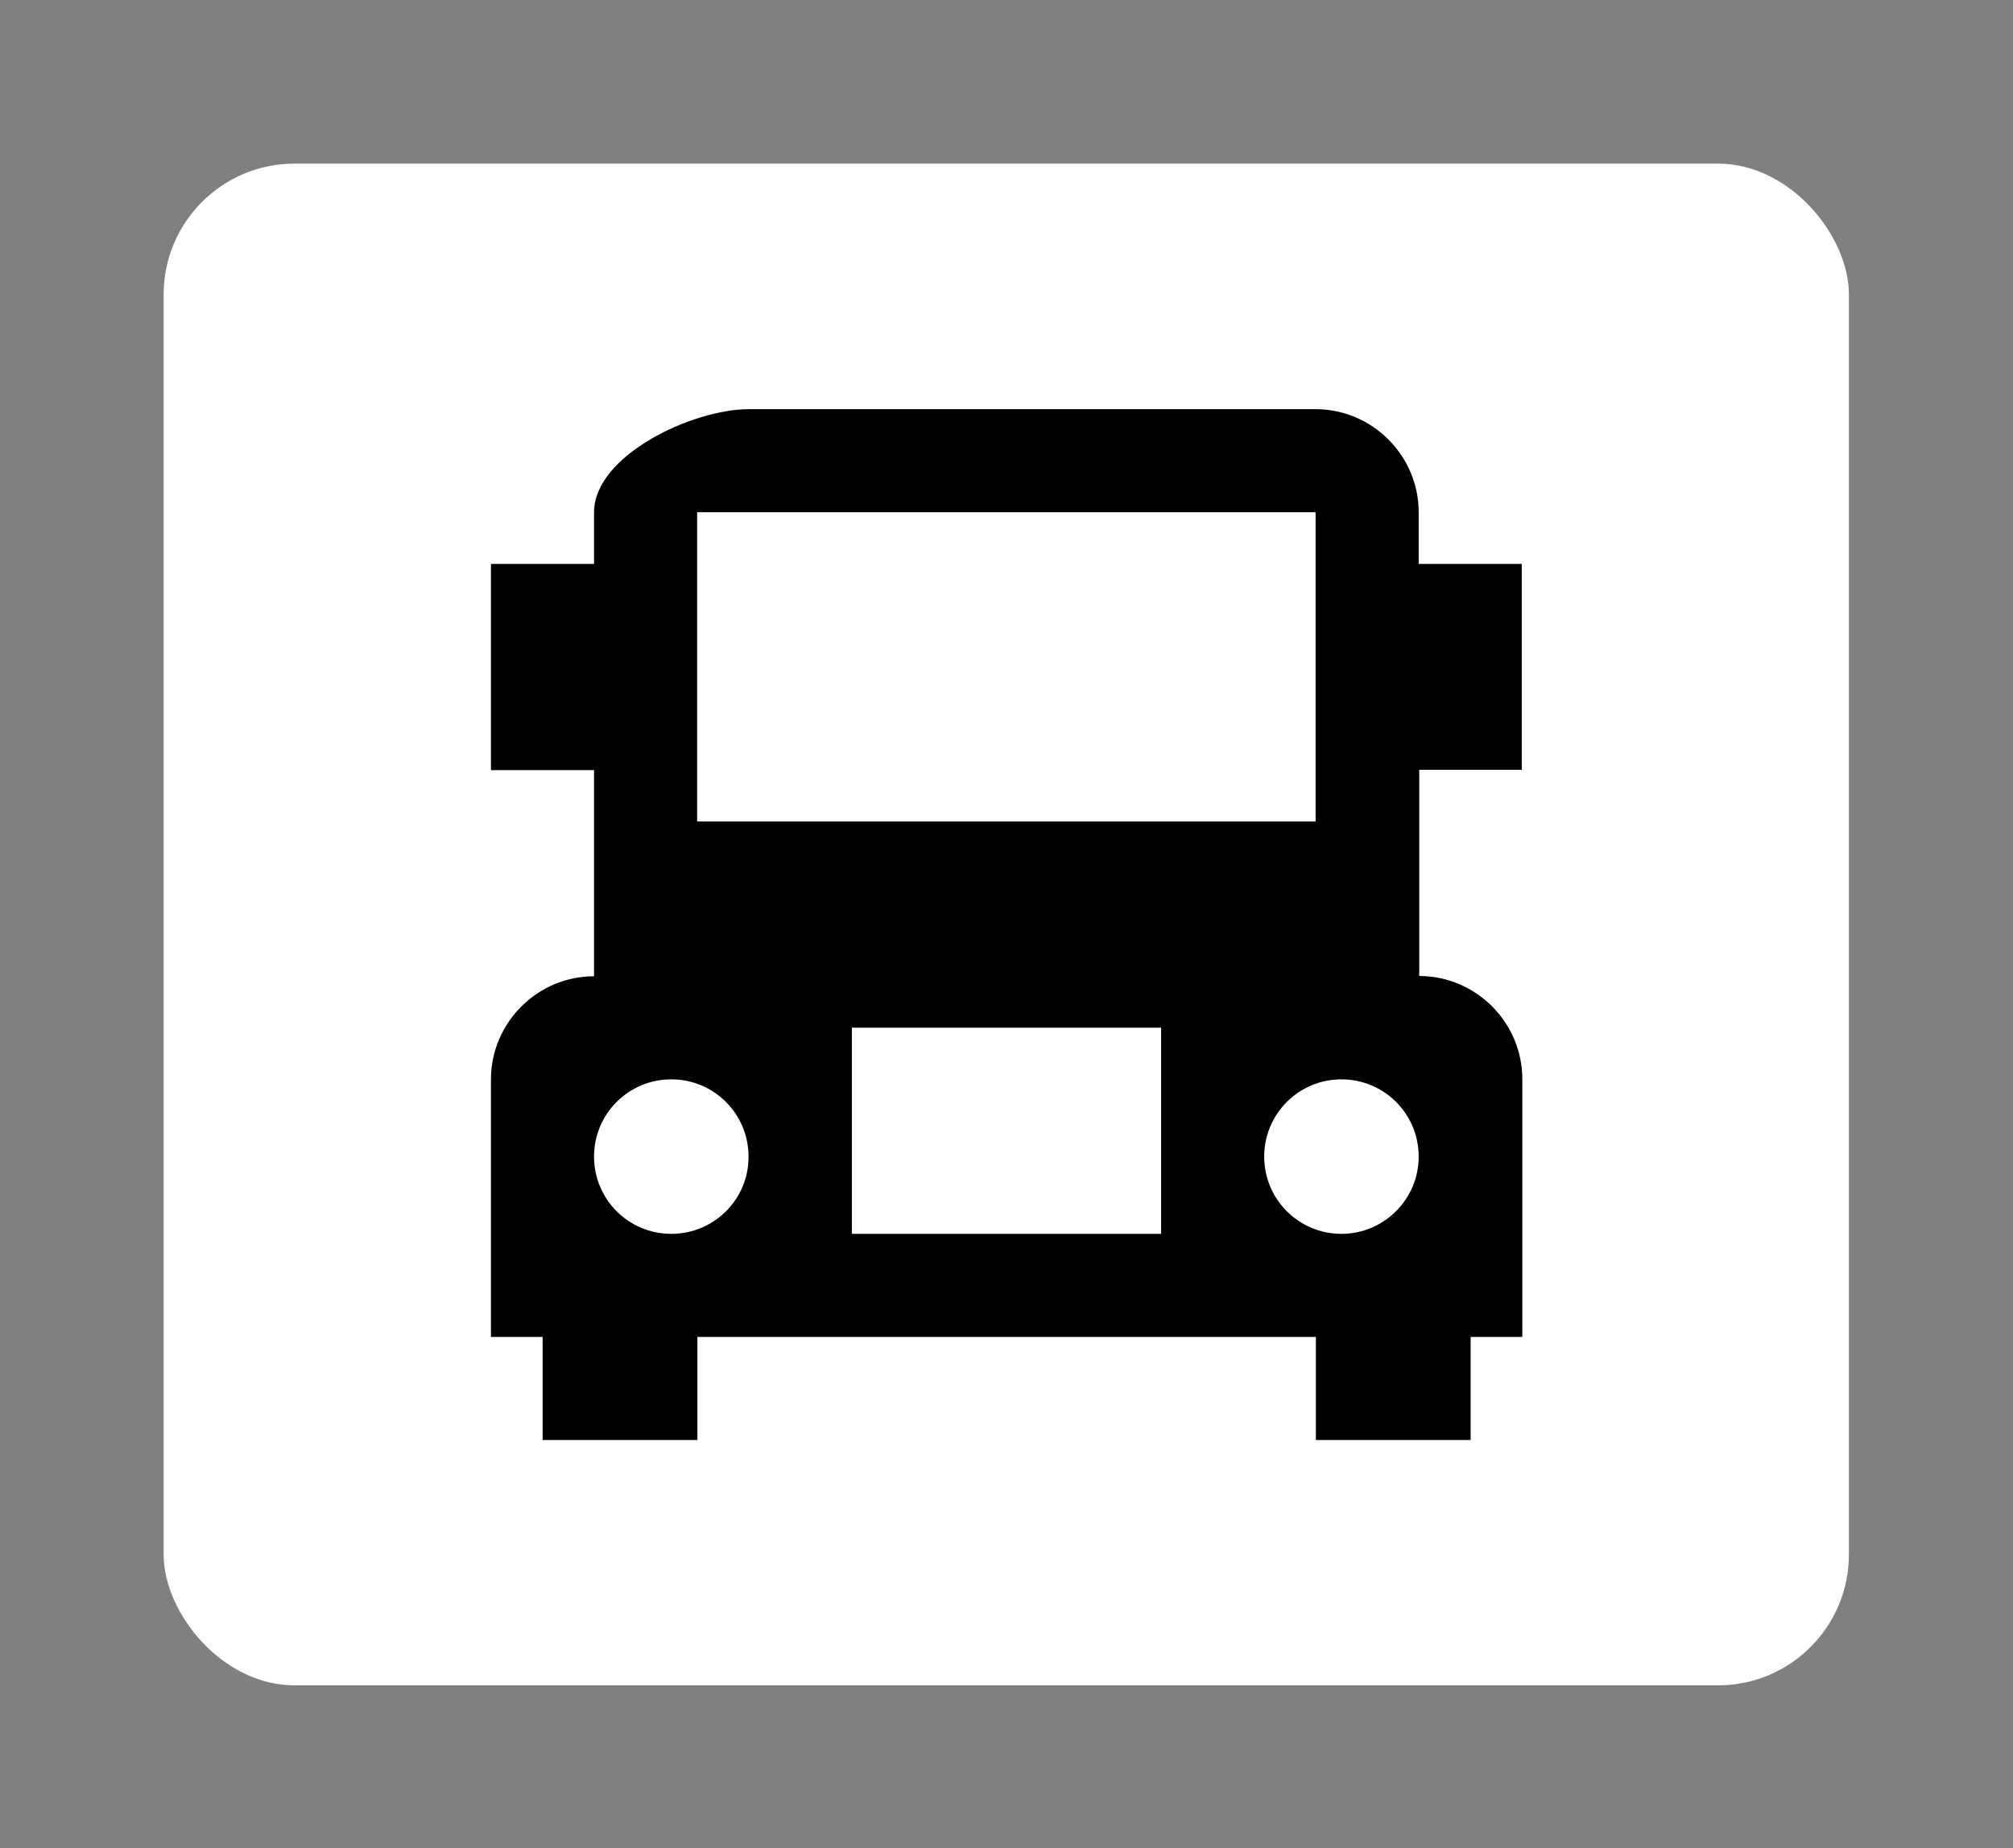 <svg xmlns="http://www.w3.org/2000/svg" xmlns:xlink="http://www.w3.org/1999/xlink" version="1.1"
	width="1100" height="1010"
	viewBox="0 0 1100 1010">
	<rect x="0" y="0" width="1100" height="1010" fill="#808080" stroke="none"/>
	<g transform="scale(8.941) translate(10, 10)">
		<defs id="SvgjsDefs1001" />
		<g id="SvgjsG1007" featureKey="symbolGroupContainer" transform="matrix(1,0,0,1,0,0)"
			fill="#fff">
			<rect width="103" height="93" rx="8" />
		</g>
		<g id="SvgjsG1008" featureKey="symbolFeature-0"
			transform="matrix(0.168,0,0,0.168,8.498,3.498)"
			fill="#000000">
			<g xmlns="http://www.w3.org/2000/svg">
				<path
					d="M443.5,199.8v-75H406V106c0-20.6-16.9-37.5-37.5-37.5H162.3c-20.6,0-56.3,16.9-56.3,37.5v18.8H68.5v75H106v75   c-20.6,0-37.5,16.9-37.5,37.5V406h18.8v37.5h56.3V406h225v37.5h56.3V406h18.8v-93.8c0-20.6-16.9-37.5-37.5-37.5v-75H443.5z    M143.5,106h225v112.5h-225V106z M134.1,368.5c-15.6,0-28.1-12.6-28.1-28.1c0-15.6,12.6-28.1,28.1-28.1c15.6,0,28.1,12.6,28.1,28.1   C162.3,355.9,149.7,368.5,134.1,368.5z M312.3,368.5H199.8v-75h112.5V368.5z M377.9,368.5c-15.6,0-28.1-12.6-28.1-28.1   c0-15.6,12.6-28.1,28.1-28.1c15.6,0,28.1,12.6,28.1,28.1C406,355.9,393.4,368.5,377.9,368.5z" />
			</g>
		</g>		
	</g>
</svg>